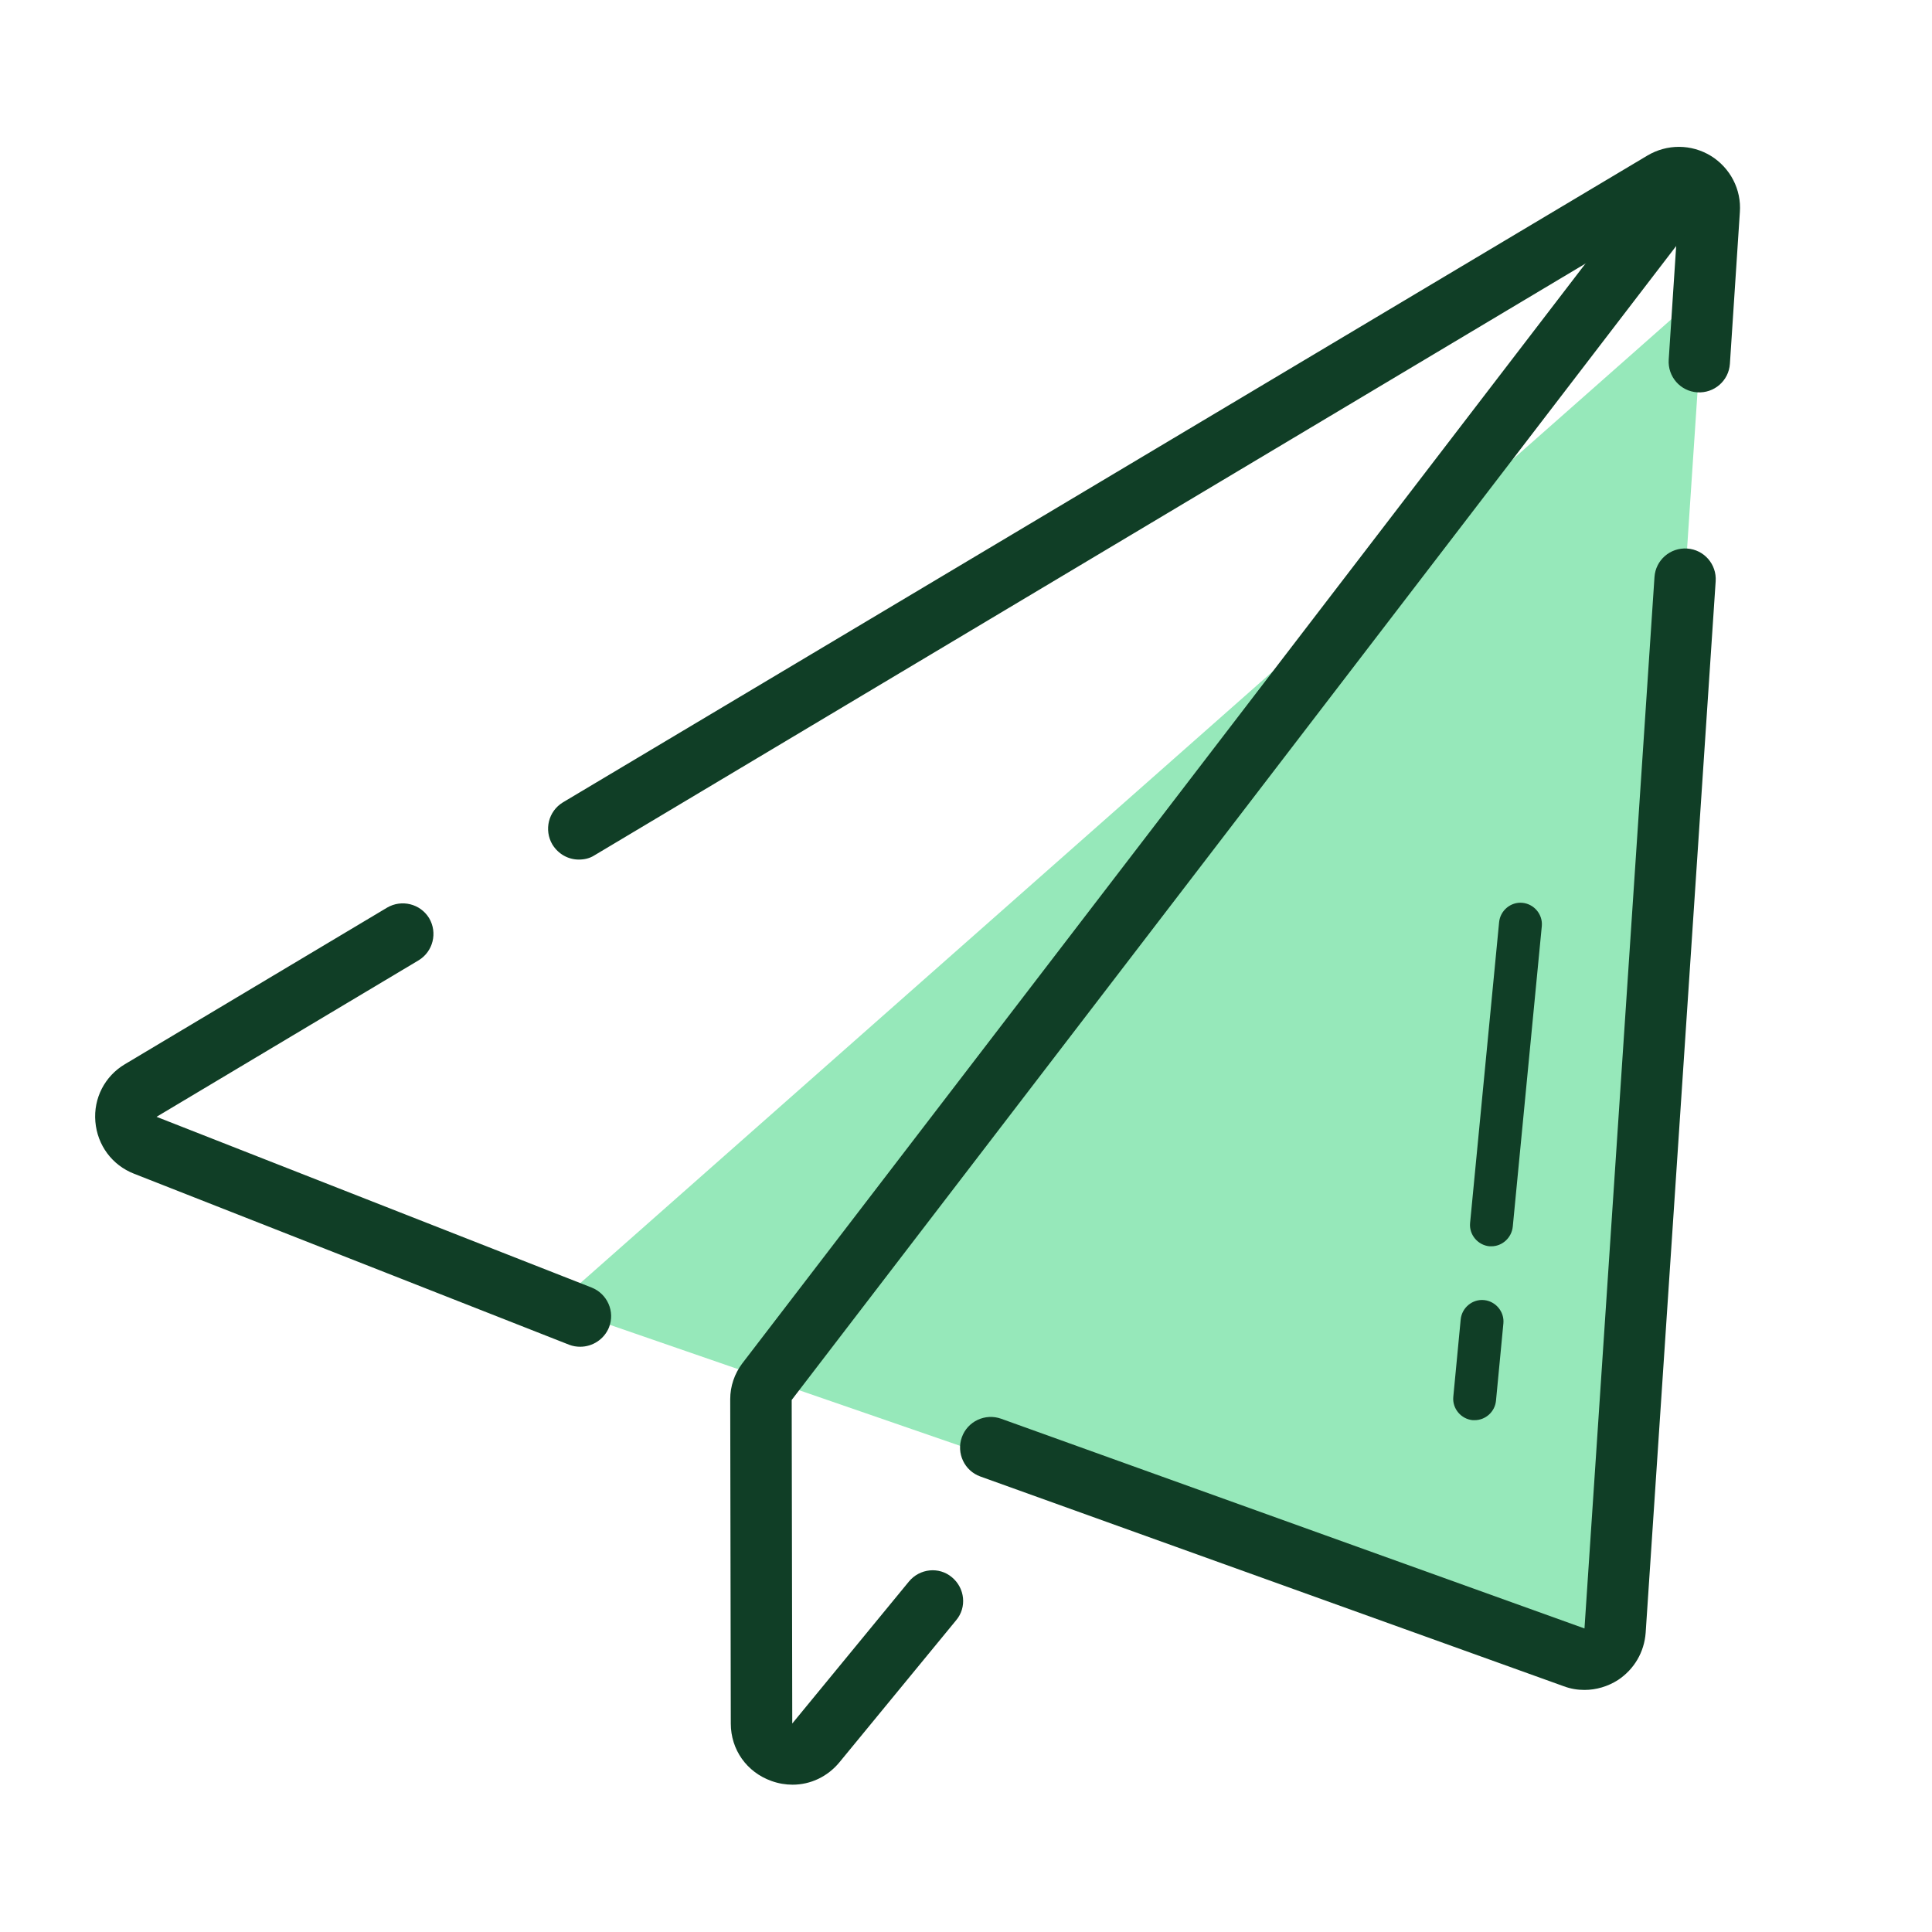 <?xml version="1.0" standalone="no"?><!DOCTYPE svg PUBLIC "-//W3C//DTD SVG 1.1//EN" "http://www.w3.org/Graphics/SVG/1.1/DTD/svg11.dtd"><svg t="1573663179498" class="icon" viewBox="0 0 1024 1024" version="1.1" xmlns="http://www.w3.org/2000/svg" p-id="22166" xmlns:xlink="http://www.w3.org/1999/xlink" width="32" height="32"><defs><style type="text/css"></style></defs><path d="M903.306 153.791l-609.332 538.293L854.59 885.743z" fill="#96E8BA" p-id="22167"></path><path d="M839.809 895.698c-3.771 0-7.39-0.603-11.01-1.961l-309.191-111.158c-8.446-3.016-12.82-12.368-9.804-20.814 3.016-8.446 12.368-12.82 20.814-9.804l309.191 111.158 37.103-557.297c0.603-8.899 8.295-15.686 17.345-15.082 8.899 0.603 15.686 8.295 15.082 17.345l-37.103 557.297c-0.754 10.256-6.033 19.306-14.63 25.037-5.43 3.469-11.613 5.279-17.797 5.279zM306.795 455.592c-5.581 0-10.859-2.866-14.027-7.994-4.525-7.692-2.112-17.646 5.581-22.322l574.793-342.824c10.407-6.184 23.227-6.184 33.634 0.151 10.256 6.335 16.289 17.797 15.384 29.863l-5.279 80.39c-0.603 8.899-8.295 15.686-17.345 15.082-8.899-0.603-15.686-8.295-15.082-17.345l5.279-80.39-574.642 343.126c-2.564 1.659-5.43 2.262-8.295 2.262zM307.549 713.803c-1.961 0-3.921-0.302-5.882-1.056L71.056 622.102c-11.613-4.525-19.456-15.082-20.512-27.601-1.056-12.368 4.977-24.132 15.686-30.467l138.909-82.954c7.692-4.525 17.646-2.112 22.322 5.581 4.525 7.692 2.112 17.646-5.581 22.322l-138.909 82.954 230.611 90.495c8.295 3.318 12.518 12.669 9.2 21.115-2.564 6.335-8.748 10.256-15.233 10.256z" fill="#103E26" p-id="22168"></path><path d="M420.064 945.922c-3.62 0-7.39-0.603-11.161-1.961-13.122-4.676-21.568-16.591-21.568-30.467l-0.302-171.94c0-6.787 2.262-13.423 6.335-18.853l482.186-628.939c5.43-7.089 15.686-8.446 22.775-3.016 7.089 5.43 8.446 15.686 3.016 22.775L419.612 742.008l0.302 171.488 61.838-75.261c5.731-6.938 15.987-7.994 22.775-2.262 6.938 5.731 7.994 15.987 2.262 22.775l-61.838 75.261c-6.335 7.692-15.384 11.915-24.886 11.915z m-0.151-32.427z m-0.151 0zM781.591 752.716h-1.056c-6.184-0.603-10.859-6.184-10.256-12.368l3.921-41.024c0.603-6.184 6.184-10.859 12.368-10.256 6.184 0.603 10.859 6.184 10.256 12.368l-3.921 41.024c-0.603 5.882-5.581 10.256-11.312 10.256zM790.489 660.562h-1.056c-6.184-0.603-10.859-6.184-10.256-12.368l15.384-159.422c0.603-6.184 6.184-10.859 12.368-10.256 6.184 0.603 10.859 6.184 10.256 12.368L801.801 650.155c-0.603 5.882-5.581 10.407-11.312 10.407z" fill="#103E26" p-id="22169"></path></svg>